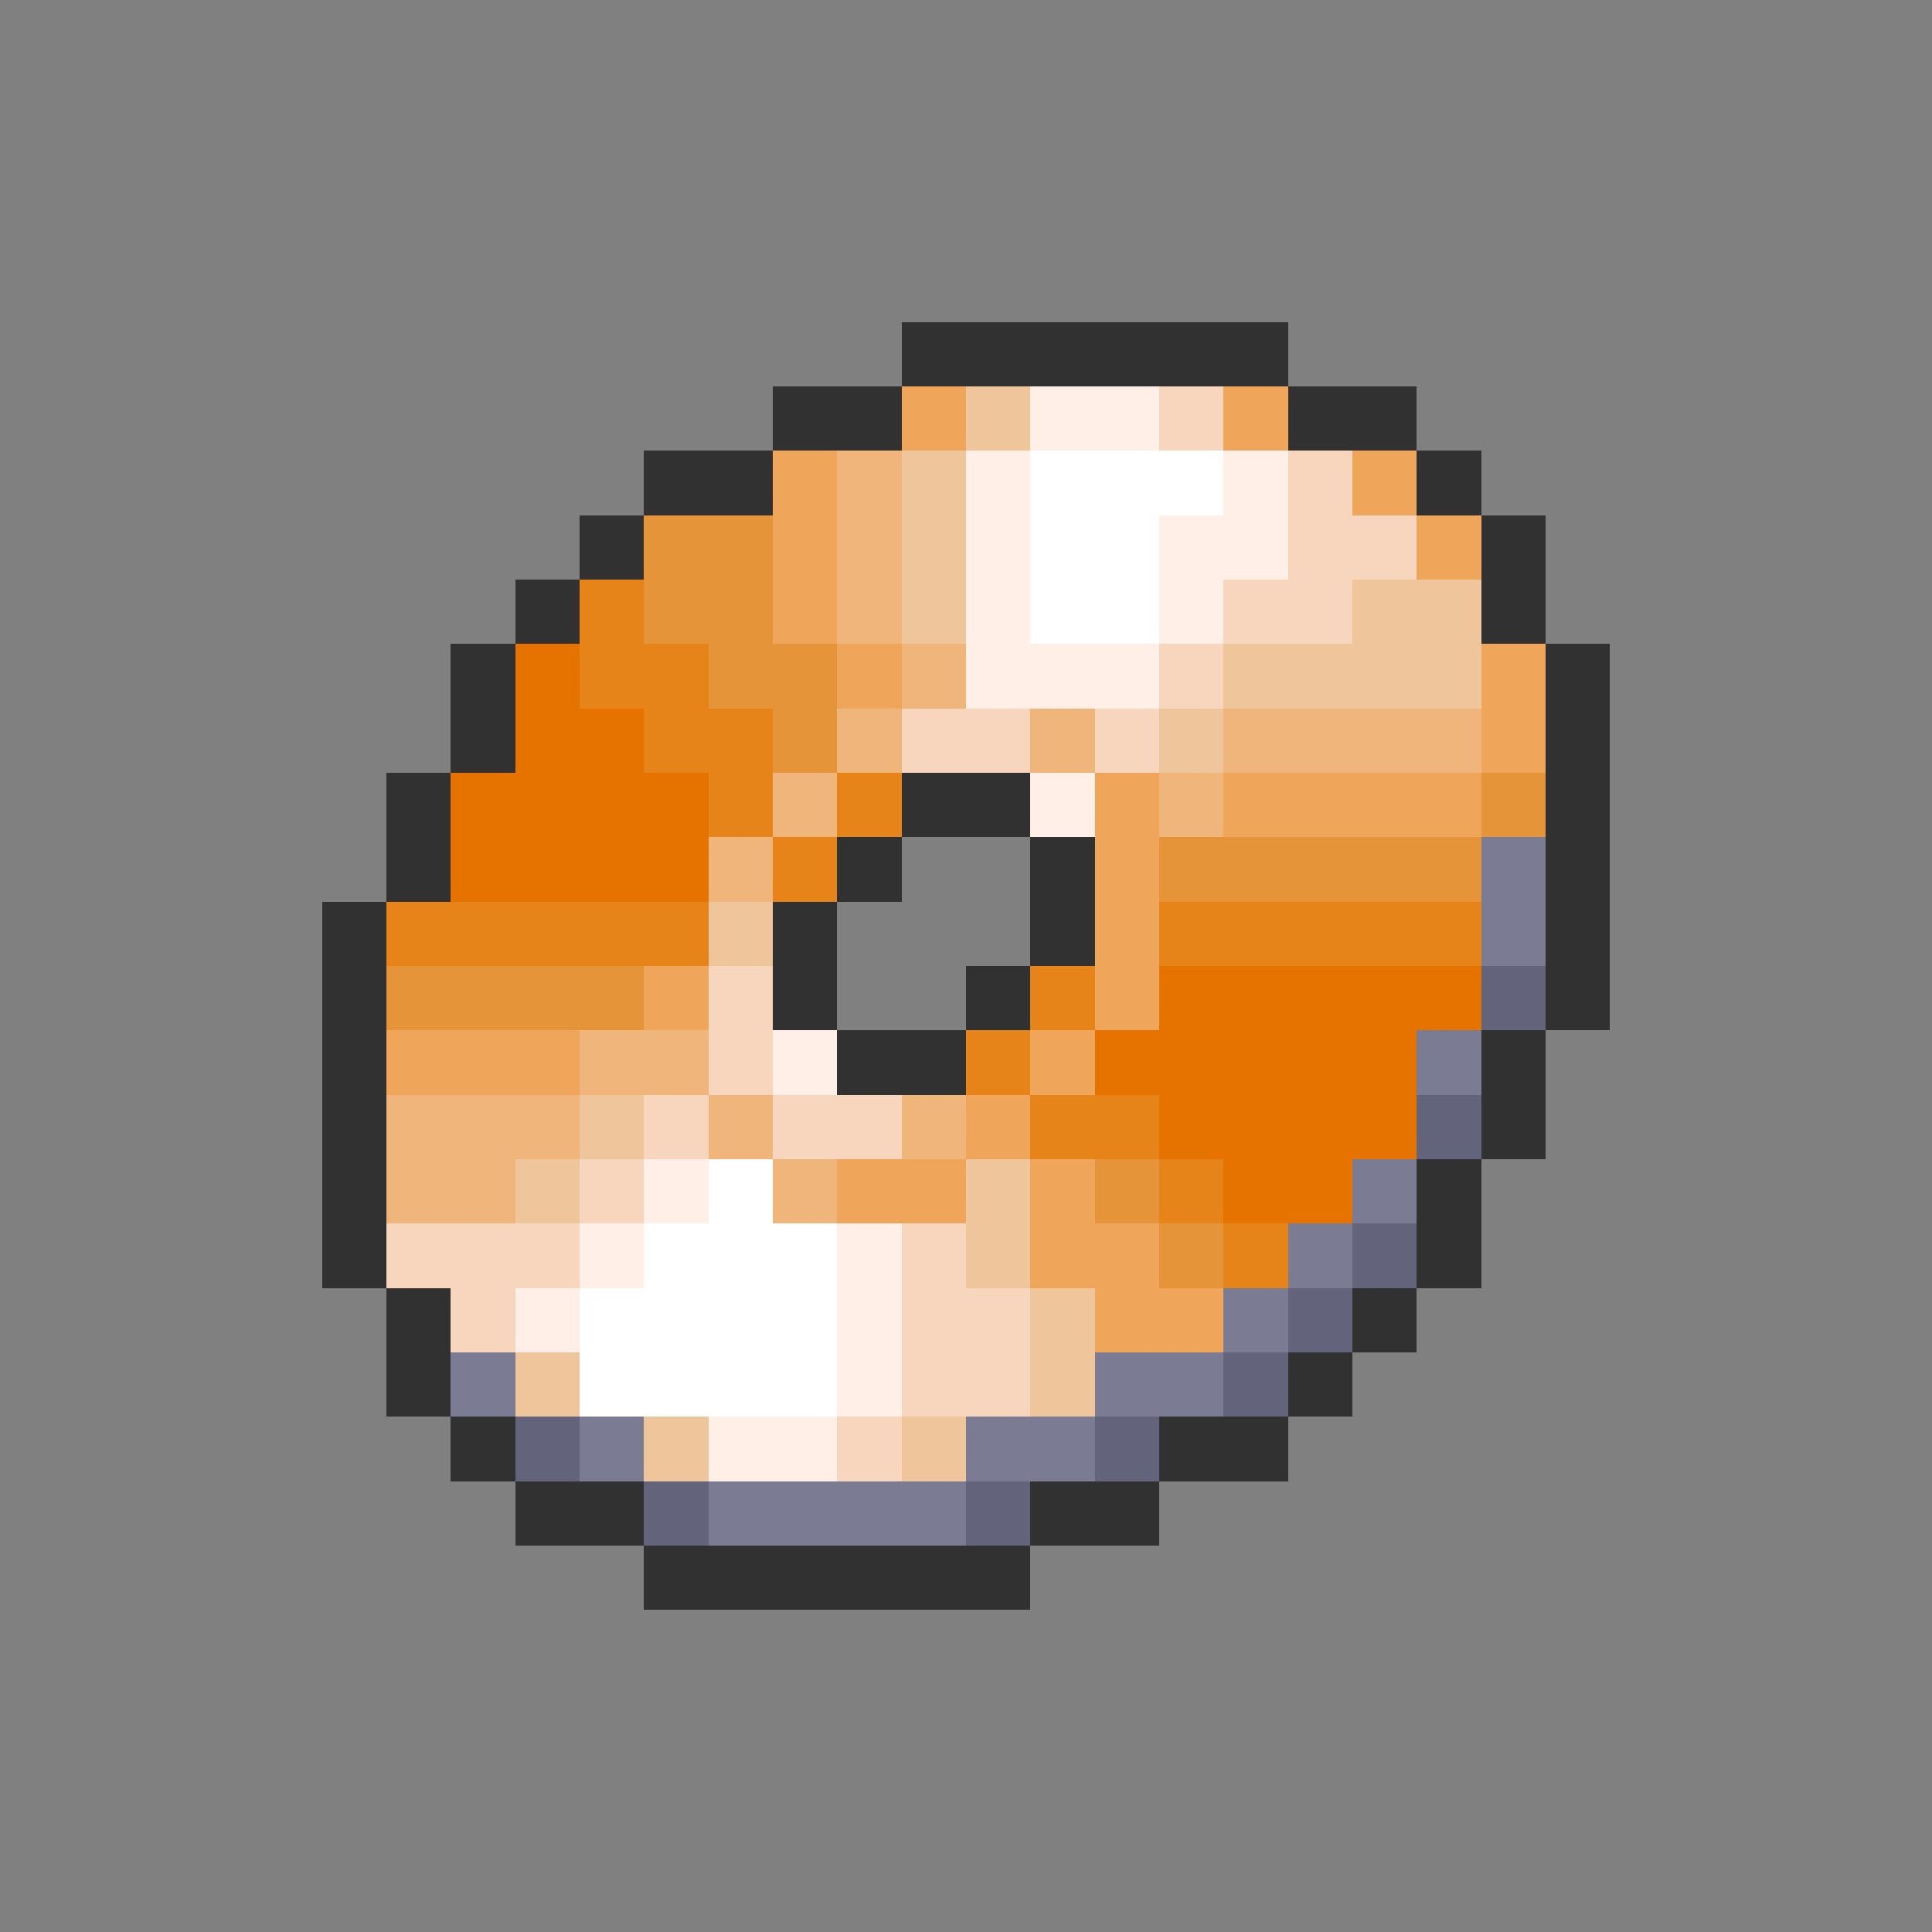 <svg xmlns="http://www.w3.org/2000/svg" viewBox="0 -0.5 30 30" shape-rendering="crispEdges">
<rect x="0" y="-0.5" width="30" height="30" fill="#808080" stroke="none"/>
<path stroke="#313131" d="M14 5h6M12 6h2M20 6h2M10 7h2M22 7h1M9 8h1M23 8h1M8 9h1M23 9h1M7 10h1M24 10h1M7 11h1M24 11h1M6 12h1M14 12h2M24 12h1M6 13h1M13 13h1M16 13h1M24 13h1M5 14h1M12 14h1M16 14h1M24 14h1M5 15h1M12 15h1M15 15h1M24 15h1M5 16h1M13 16h2M23 16h1M5 17h1M23 17h1M5 18h1M22 18h1M5 19h1M22 19h1M6 20h1M21 20h1M6 21h1M20 21h1M7 22h1M18 22h2M8 23h2M16 23h2M10 24h6" />
<path stroke="#efa55a" d="M14 6h1M19 6h1M12 7h1M21 7h1M12 8h1M22 8h1M12 9h1M13 10h1M23 10h1M23 11h1M17 12h1M19 12h4M17 13h1M17 14h1M10 15h1M17 15h1M6 16h3M16 16h1M15 17h1M13 18h2M16 18h1M16 19h2M17 20h2" />
<path stroke="#efc59c" d="M15 6h1M14 7h1M14 8h1M14 9h1M21 9h2M19 10h4M18 11h1M11 14h1M9 17h1M8 18h1M15 18h1M15 19h1M16 20h1M8 21h1M16 21h1M10 22h1M14 22h1" />
<path stroke="#ffefe6" d="M16 6h2M15 7h1M19 7h1M15 8h1M18 8h2M15 9h1M18 9h1M15 10h3M16 12h1M12 16h1M10 18h1M9 19h1M13 19h1M8 20h1M13 20h1M13 21h1M11 22h2" />
<path stroke="#f7d6bd" d="M18 6h1M20 7h1M20 8h2M19 9h2M18 10h1M14 11h2M17 11h1M11 15h1M11 16h1M10 17h1M12 17h2M9 18h1M6 19h3M14 19h1M7 20h1M14 20h2M14 21h2M13 22h1" />
<path stroke="#efb57b" d="M13 7h1M13 8h1M13 9h1M14 10h1M13 11h1M16 11h1M19 11h4M12 12h1M18 12h1M11 13h1M9 16h2M6 17h3M11 17h1M14 17h1M6 18h2M12 18h1" />
<path stroke="#ffffff" d="M16 7h3M16 8h2M16 9h2M11 18h1M10 19h3M9 20h4M9 21h4" />
<path stroke="#e6943a" d="M10 8h2M10 9h2M11 10h2M12 11h1M23 12h1M18 13h5M6 15h4M17 18h1M18 19h1" />
<path stroke="#e68419" d="M9 9h1M9 10h2M10 11h2M11 12h1M13 12h1M12 13h1M6 14h5M18 14h5M16 15h1M15 16h1M16 17h2M18 18h1M19 19h1" />
<path stroke="#e67300" d="M8 10h1M8 11h2M7 12h4M7 13h4M18 15h5M17 16h5M18 17h4M19 18h2" />
<path stroke="#7b7b94" d="M23 13h1M23 14h1M22 16h1M21 18h1M20 19h1M19 20h1M7 21h1M17 21h2M9 22h1M15 22h2M11 23h4" />
<path stroke="#63637b" d="M23 15h1M22 17h1M21 19h1M20 20h1M19 21h1M8 22h1M17 22h1M10 23h1M15 23h1" />
</svg>